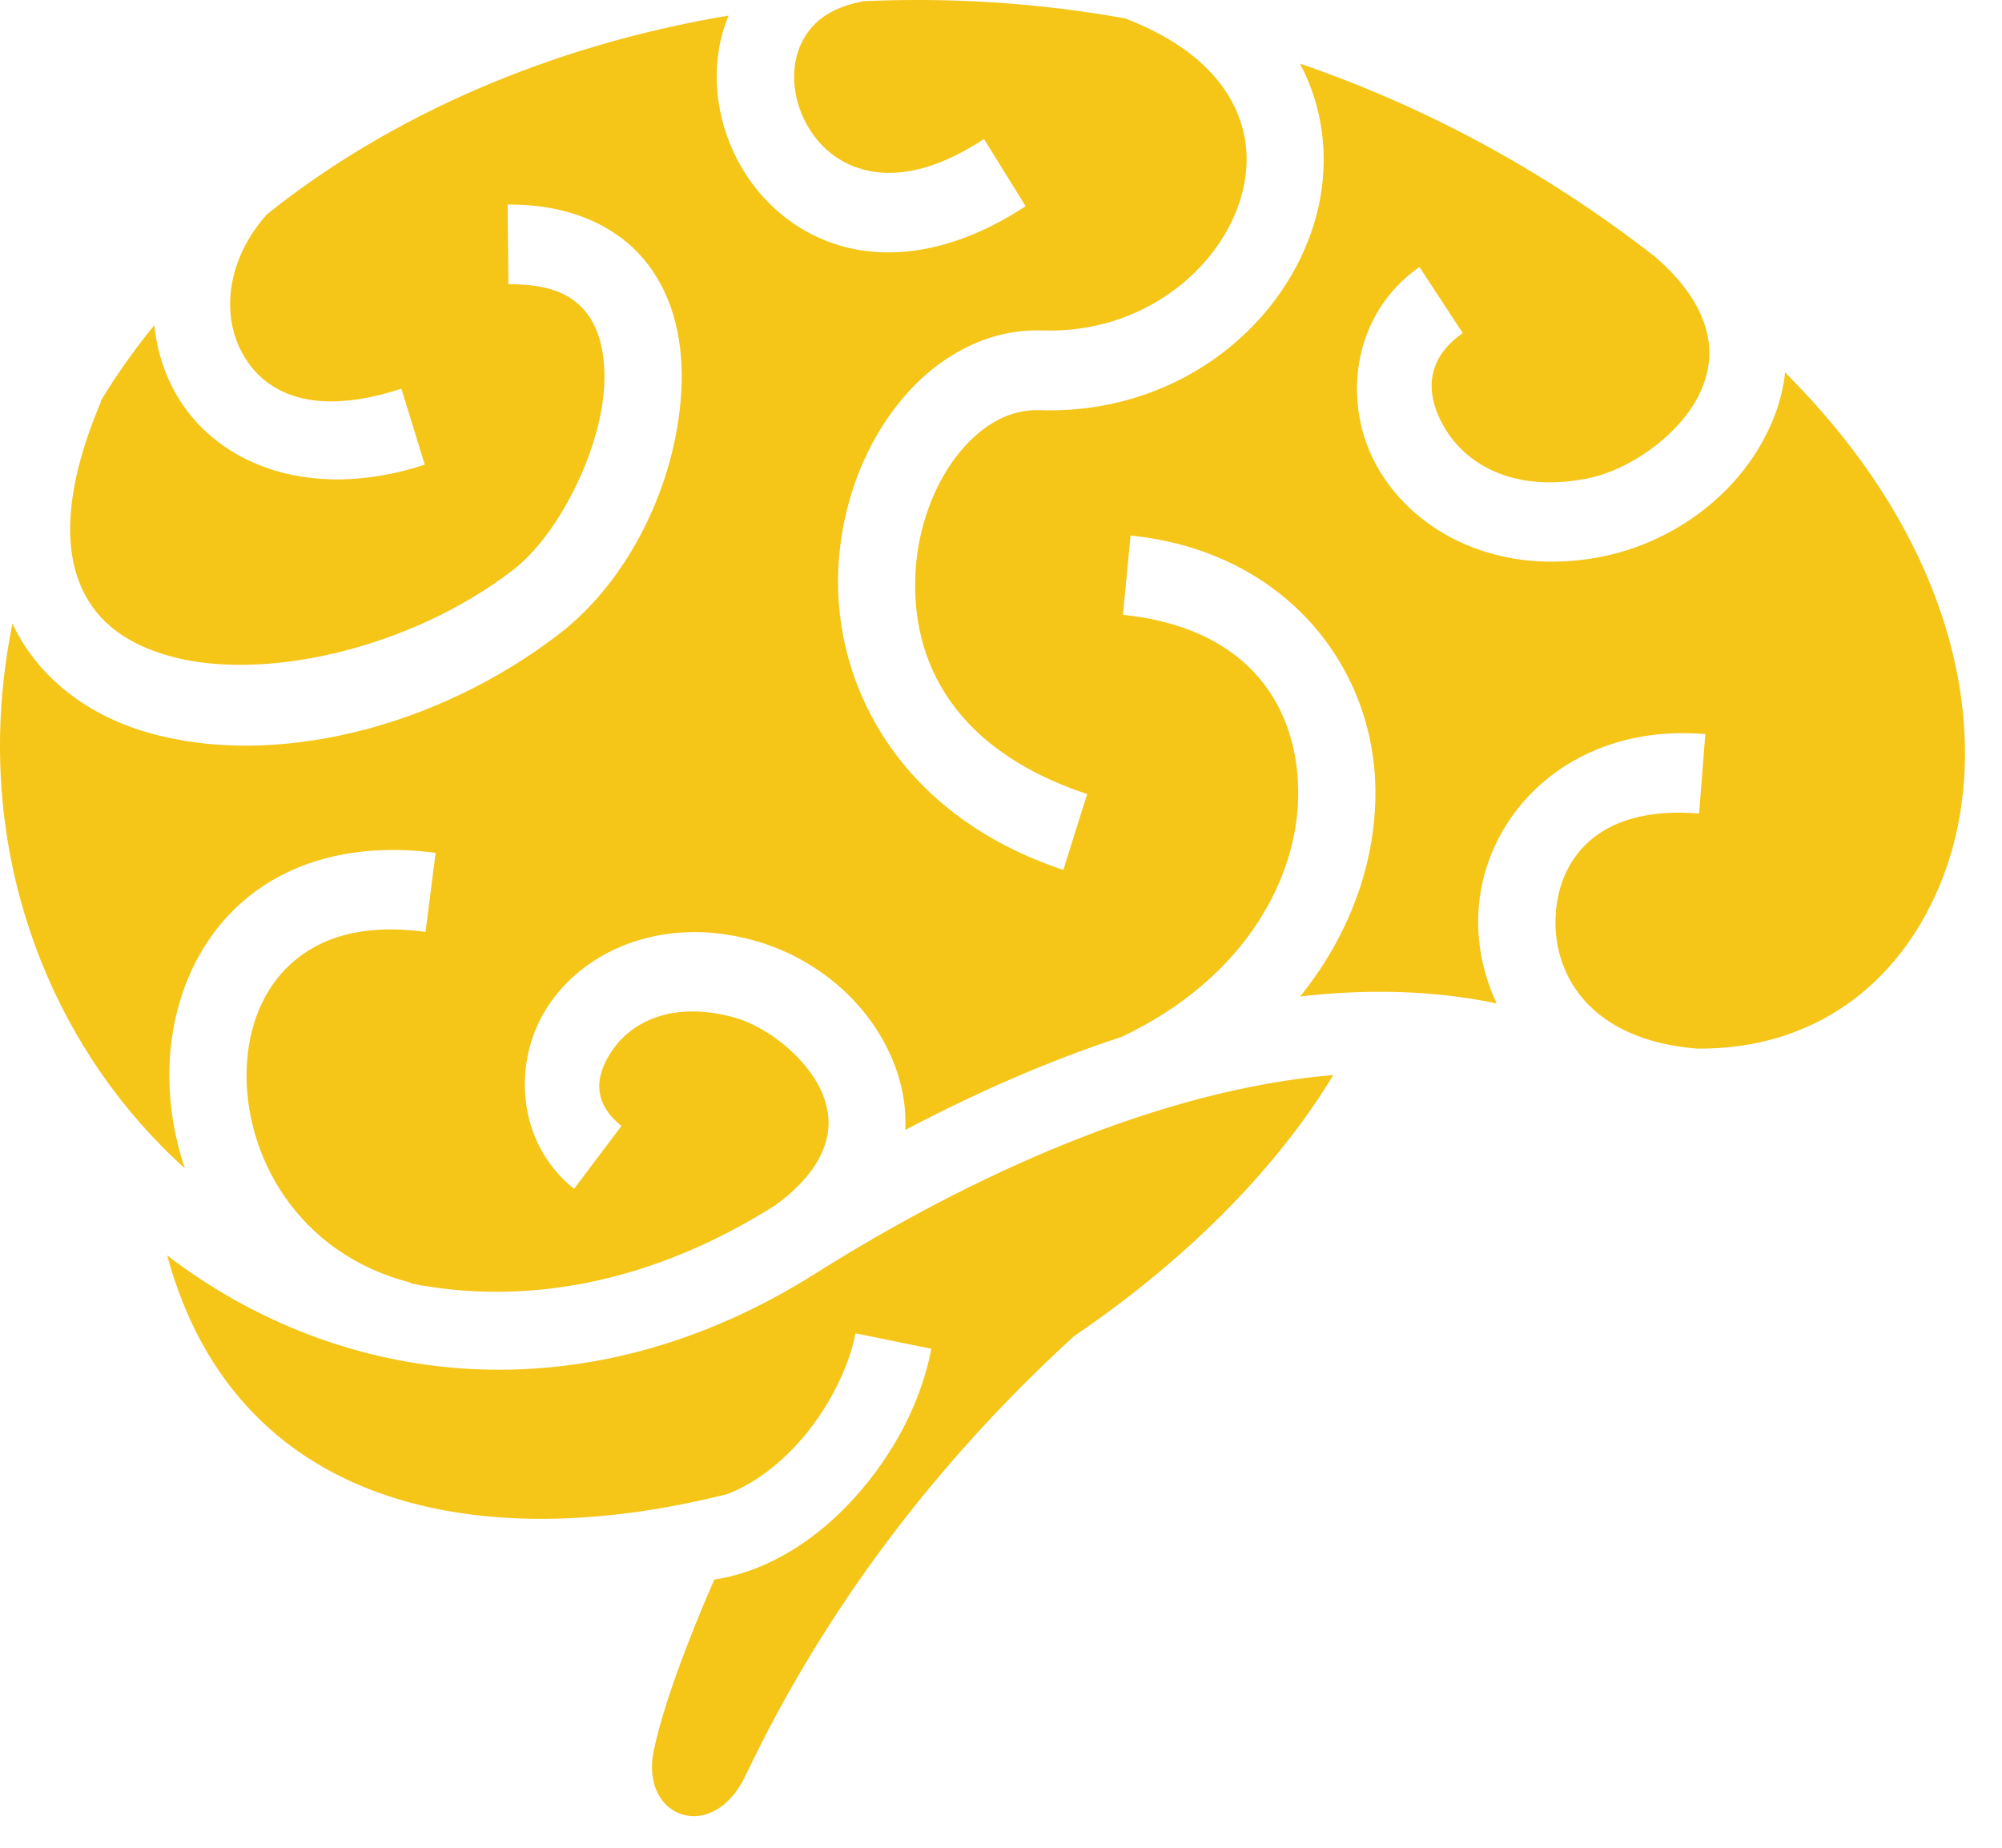 <svg width="52" height="48" viewBox="0 0 52 48" fill="none" xmlns="http://www.w3.org/2000/svg">
<path d="M23.759 0C23.318 0.001 22.877 0.011 22.436 0.031C21.489 0.205 21.052 0.633 20.815 1.122C20.553 1.662 20.563 2.389 20.855 3.035C21.147 3.681 21.682 4.209 22.43 4.406C23.177 4.604 24.206 4.502 25.558 3.61L26.639 5.356C24.94 6.476 23.296 6.772 21.933 6.412C20.57 6.052 19.558 5.068 19.036 3.911C18.543 2.821 18.453 1.541 18.925 0.405C14.315 1.175 10.14 2.999 6.934 5.567C5.88 6.751 5.777 8.128 6.239 9.069C6.758 10.125 7.98 10.896 10.425 10.097L11.033 12.072C7.963 13.074 5.432 12.007 4.45 10.007C4.21 9.52 4.064 8.992 4.007 8.449C3.49 9.082 3.023 9.741 2.61 10.427L2.624 10.433C1.698 12.607 1.677 14.114 2.046 15.092C2.415 16.071 3.189 16.693 4.379 17.035C6.761 17.721 10.617 16.894 13.332 14.801C14.495 13.906 15.596 11.733 15.692 10.049C15.74 9.206 15.567 8.541 15.226 8.116C14.884 7.691 14.337 7.373 13.205 7.385L13.185 5.314C14.741 5.297 16.004 5.841 16.77 6.793C17.535 7.745 17.765 8.971 17.696 10.17C17.56 12.568 16.343 15.066 14.534 16.461C11.325 18.934 7.086 19.964 3.842 19.031C2.34 18.599 1.01 17.658 0.324 16.201C-0.701 21.238 0.789 25.918 3.624 29.156C3.995 29.579 4.389 29.98 4.802 30.351C4.507 29.477 4.371 28.566 4.403 27.68C4.46 26.092 5.056 24.538 6.253 23.465C7.234 22.584 8.589 22.076 10.21 22.079C10.318 22.079 10.429 22.081 10.539 22.086C10.792 22.097 11.051 22.12 11.315 22.155L11.053 24.209C9.378 23.982 8.291 24.378 7.568 25.027C6.845 25.676 6.447 26.647 6.407 27.756C6.327 29.976 7.703 32.568 10.671 33.32L10.667 33.34C13.588 33.916 16.848 33.382 20.12 31.321C20.122 31.32 20.125 31.319 20.127 31.317C20.808 30.824 21.175 30.341 21.355 29.925C21.569 29.434 21.564 29.006 21.412 28.546C21.109 27.627 20.022 26.683 19.026 26.419C17.414 25.994 16.39 26.579 15.911 27.275C15.431 27.971 15.401 28.655 16.142 29.249L14.91 30.884C13.386 29.661 13.289 27.505 14.276 26.073C15.016 24.999 16.315 24.263 17.881 24.216C17.947 24.214 18.013 24.213 18.079 24.213C18.542 24.216 19.023 24.282 19.523 24.414C21.188 24.854 22.728 26.107 23.312 27.878C23.468 28.352 23.537 28.853 23.514 29.353C25.309 28.407 27.202 27.567 29.13 26.936C32.37 25.408 33.774 22.73 33.719 20.475C33.664 18.204 32.303 16.292 29.167 15.972L29.365 13.911C33.304 14.313 35.645 17.22 35.723 20.423C35.769 22.29 35.105 24.232 33.77 25.886C35.496 25.686 37.212 25.72 38.875 26.066C38.537 25.349 38.373 24.572 38.395 23.801C38.468 21.358 40.482 19.079 43.646 19.045C43.862 19.043 44.078 19.051 44.294 19.069L44.132 21.133C41.455 20.912 40.448 22.362 40.403 23.866C40.359 25.354 41.321 27.019 44.079 27.24C47.119 27.268 49.298 25.567 50.366 23.038C51.796 19.654 51.118 14.579 46.623 9.938C46.538 9.85 46.454 9.761 46.368 9.674C46.321 10.088 46.218 10.492 46.063 10.877C45.284 12.804 43.46 14.105 41.565 14.469C38.95 14.97 36.807 13.876 35.818 12.207C34.828 10.538 35.088 8.178 36.868 6.935L37.993 8.653C37.035 9.321 36.996 10.226 37.529 11.126C38.063 12.026 39.267 12.806 41.199 12.435C42.413 12.203 43.766 11.18 44.21 10.08C44.432 9.53 44.475 8.987 44.253 8.365C44.074 7.86 43.696 7.283 42.994 6.675L42.974 6.658C40.04 4.376 36.922 2.735 33.763 1.652C33.765 1.656 33.768 1.659 33.77 1.663C34.488 3.017 34.541 4.554 34.099 5.913C33.214 8.631 30.439 10.773 27.006 10.655C26.259 10.629 25.549 11.001 24.945 11.725C24.34 12.45 23.899 13.511 23.796 14.642C23.592 16.903 24.54 19.396 28.238 20.628L27.619 22.599C23.206 21.128 21.515 17.55 21.795 14.451C21.935 12.902 22.515 11.463 23.423 10.375C24.331 9.286 25.622 8.534 27.072 8.584C29.655 8.673 31.619 7.023 32.195 5.251C32.483 4.366 32.446 3.485 32.007 2.657C31.581 1.853 30.736 1.058 29.224 0.478C27.419 0.155 25.591 -0.005 23.759 0ZM34.632 27.926C30.129 28.304 25.247 30.52 21.174 33.087C15.161 36.878 8.832 36.051 4.342 32.613C6.109 39.136 12.368 40.46 18.898 38.81C19.551 38.557 20.193 38.085 20.741 37.476C21.499 36.633 22.048 35.54 22.221 34.636L24.192 35.038C23.929 36.41 23.217 37.772 22.215 38.886C21.253 39.956 20.001 40.809 18.552 41.034C17.825 42.704 17.227 44.324 16.984 45.457C16.603 47.237 18.51 47.921 19.364 46.126C21.408 41.831 24.292 38.008 27.894 34.712C30.694 32.811 33.094 30.467 34.632 27.926H34.632Z" fill="#F5C518"/>
</svg>

